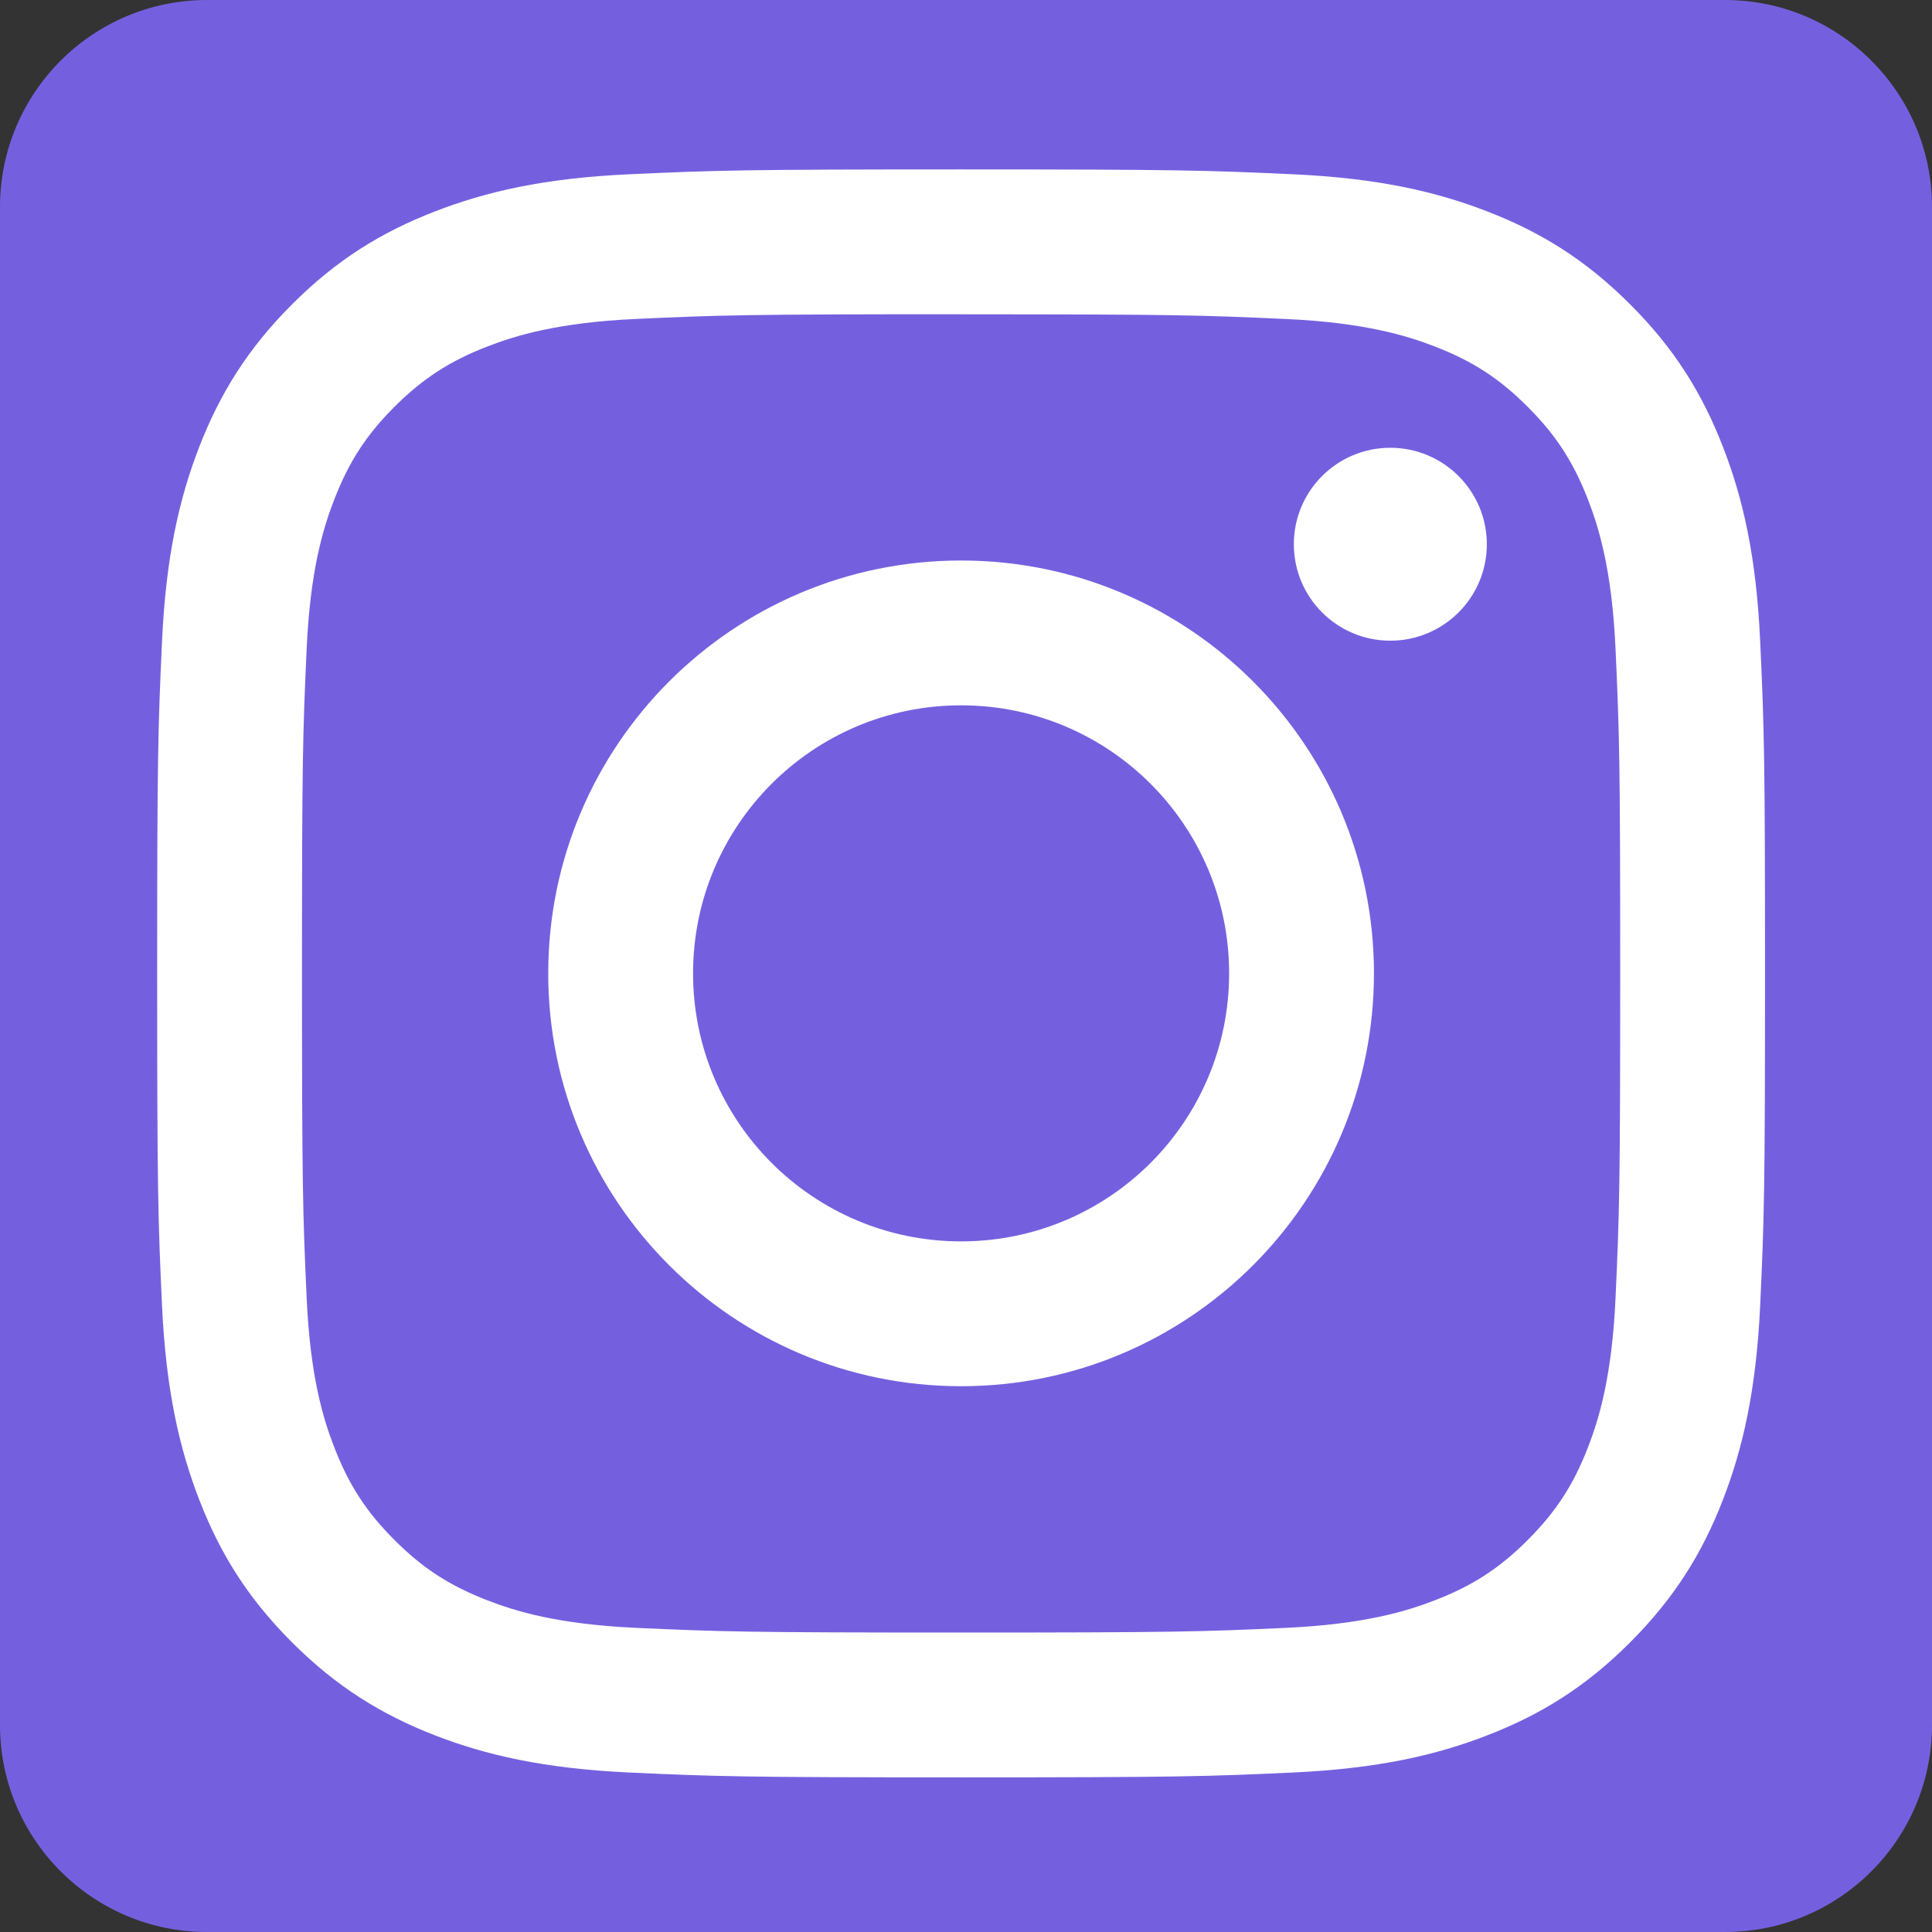 <svg id="svg4" fill="none" viewBox="0 0 26 26" height="26" width="26" xmlns="http://www.w3.org/2000/svg">
    <rect x="0" y="0" width="26" height="26" fill="#333333" stroke="none"/>
    <defs id="defs8"></defs>
    <path style="fill:#7460df" id="path2" d="M 23.214,0 H 2.786 C 1.248,0 0,1.248 0,2.786 V 23.214 C 0,24.752 1.248,26 2.786,26 H 23.214 C 24.752,26 26,24.752 26,23.214 V 2.786 C 26,1.248 24.752,0 23.214,0 Z"></path>
    <path style="clip-rule:nonzero;fill:#ffffff;fill-opacity:1;fill-rule:nonzero;stroke:none;stroke-width:0.043" d="m 12.934,2.28 c -2.939,0 -3.307,0.012 -4.461,0.065 C 7.322,2.397 6.535,2.58 5.847,2.848 5.135,3.124 4.532,3.494 3.93,4.096 3.329,4.697 2.959,5.301 2.682,6.012 2.415,6.7 2.232,7.487 2.18,8.639 c -0.053,1.154 -0.065,1.523 -0.065,4.461 0,2.938 0.012,3.307 0.065,4.461 0.053,1.152 0.236,1.938 0.503,2.626 0.276,0.712 0.646,1.315 1.248,1.916 0.602,0.601 1.205,0.971 1.916,1.248 0.688,0.268 1.475,0.45 2.626,0.503 1.154,0.053 1.523,0.065 4.461,0.065 2.939,0 3.307,-0.012 4.461,-0.065 1.152,-0.053 1.938,-0.235 2.626,-0.503 0.712,-0.276 1.315,-0.646 1.916,-1.248 0.601,-0.602 0.972,-1.205 1.248,-1.916 0.267,-0.688 0.45,-1.475 0.503,-2.626 0.053,-1.154 0.065,-1.523 0.065,-4.461 0,-2.939 -0.012,-3.307 -0.065,-4.461 C 23.637,7.487 23.454,6.7 23.186,6.012 22.91,5.301 22.54,4.697 21.938,4.096 21.337,3.494 20.733,3.124 20.022,2.848 19.334,2.58 18.547,2.397 17.395,2.345 16.241,2.292 15.873,2.28 12.934,2.28 Z m 0,1.95 c 2.889,0 3.231,0.011 4.372,0.063 1.055,0.048 1.628,0.224 2.009,0.372 0.505,0.196 0.866,0.431 1.244,0.81 0.379,0.378 0.613,0.739 0.81,1.244 0.148,0.381 0.324,0.954 0.372,2.009 0.052,1.141 0.063,1.483 0.063,4.372 0,2.889 -0.011,3.231 -0.063,4.372 -0.048,1.055 -0.224,1.628 -0.372,2.009 -0.196,0.505 -0.431,0.865 -0.81,1.244 -0.378,0.379 -0.739,0.613 -1.244,0.809 -0.381,0.148 -0.954,0.324 -2.009,0.373 -1.141,0.052 -1.483,0.063 -4.372,0.063 -2.889,0 -3.231,-0.011 -4.372,-0.063 C 7.507,21.859 6.934,21.683 6.553,21.534 6.048,21.338 5.688,21.104 5.309,20.725 4.93,20.346 4.696,19.986 4.5,19.481 4.351,19.1 4.175,18.527 4.127,17.472 c -0.052,-1.141 -0.063,-1.483 -0.063,-4.372 0,-2.889 0.011,-3.231 0.063,-4.372 C 4.175,7.672 4.351,7.1 4.5,6.718 4.696,6.213 4.93,5.853 5.309,5.474 5.688,5.096 6.048,4.861 6.553,4.665 6.934,4.517 7.507,4.34 8.562,4.292 9.703,4.24 10.045,4.229 12.934,4.229" id="path7"></path>
    <path id="path11" d="m 12.934,16.706 c -1.992,0 -3.607,-1.615 -3.607,-3.607 0,-1.992 1.615,-3.607 3.607,-3.607 1.992,0 3.607,1.615 3.607,3.607 0,1.992 -1.615,3.607 -3.607,3.607 z m 0,-9.163 c -3.069,0 -5.556,2.488 -5.556,5.556 0,3.069 2.488,5.556 5.556,5.556 3.069,0 5.556,-2.488 5.556,-5.556 0,-3.069 -2.488,-5.556 -5.556,-5.556" style="fill:#ffffff;fill-opacity:1;fill-rule:nonzero;stroke:none;stroke-width:0.043"></path>
    <path id="path13" d="m 20.009,7.324 c 0,0.717 -0.581,1.298 -1.299,1.298 -0.717,0 -1.298,-0.581 -1.298,-1.298 0,-0.717 0.581,-1.298 1.298,-1.298 0.717,0 1.299,0.581 1.299,1.298" style="fill:#ffffff;fill-opacity:1;fill-rule:nonzero;stroke:none;stroke-width:0.043"></path>
</svg>